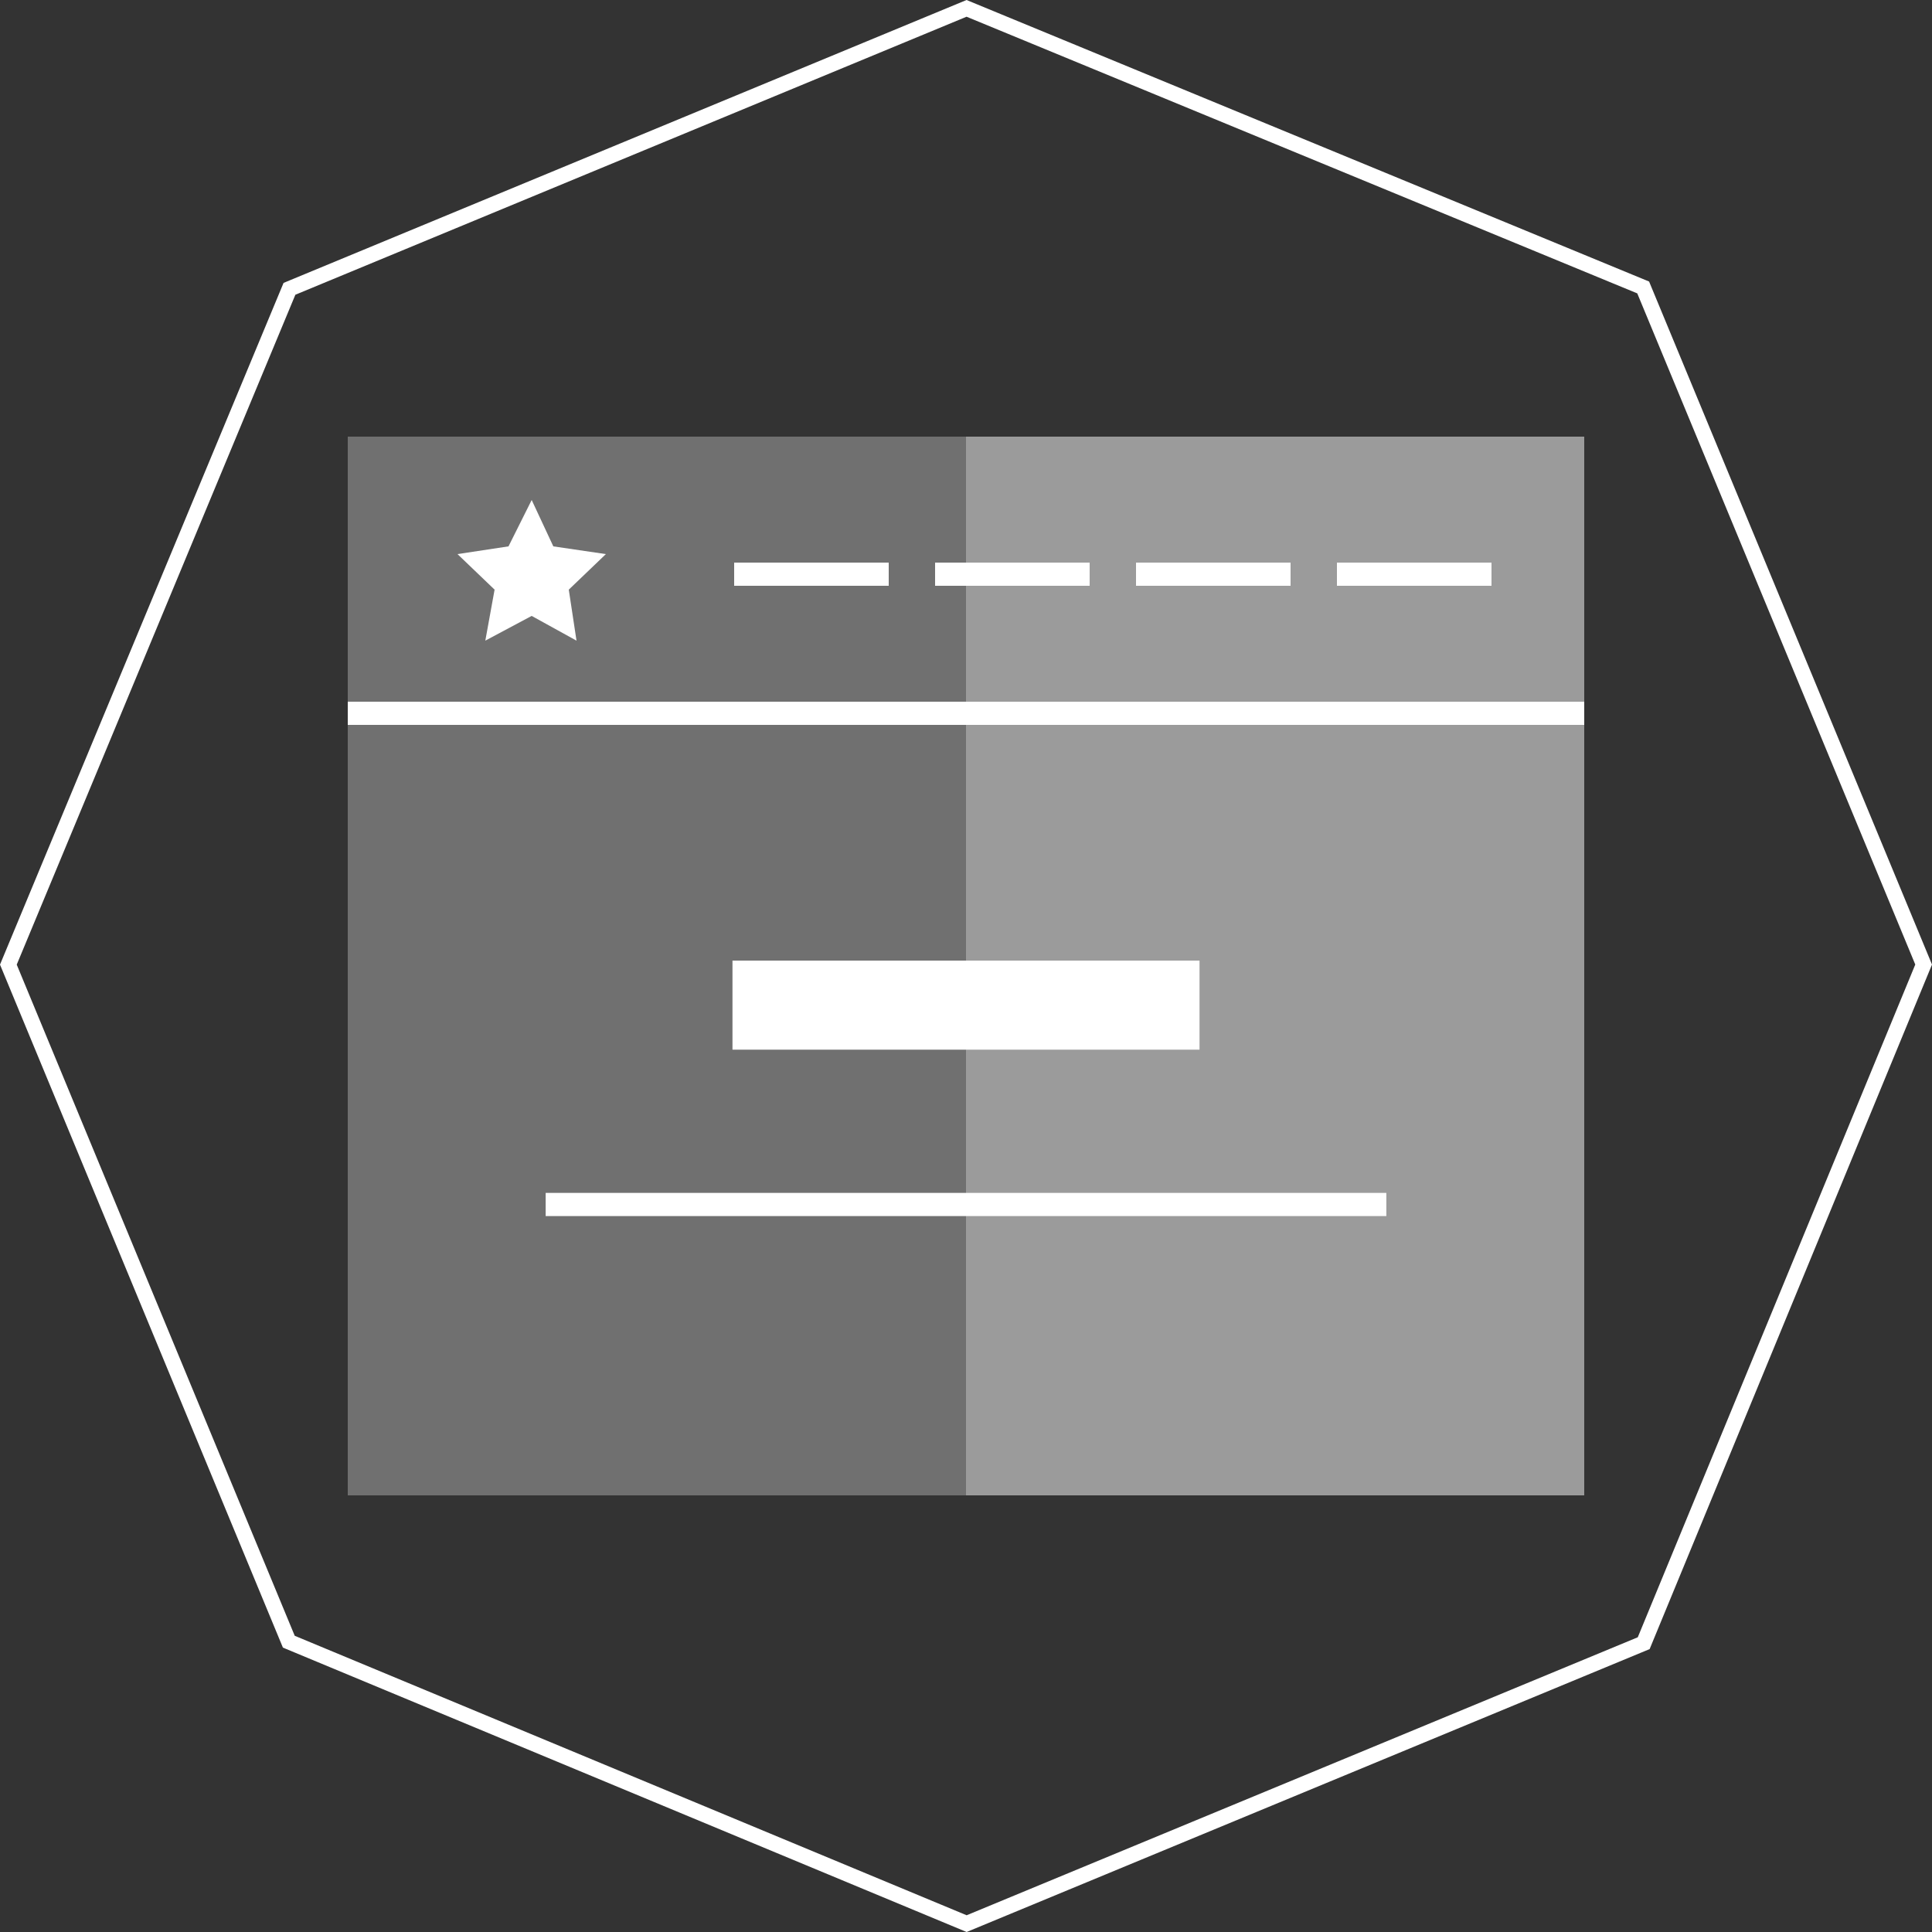 <?xml version="1.0" encoding="utf-8"?>
<!-- Generator: Adobe Illustrator 17.0.0, SVG Export Plug-In . SVG Version: 6.00 Build 0)  -->
<!DOCTYPE svg PUBLIC "-//W3C//DTD SVG 1.1//EN" "http://www.w3.org/Graphics/SVG/1.1/DTD/svg11.dtd">
<svg version="1.1" id="Layer_1" xmlns="http://www.w3.org/2000/svg" xmlns:xlink="http://www.w3.org/1999/xlink" x="0px" y="0px"
	 width="250px" height="250px" viewBox="0 0 250 250" enable-background="new 0 0 250 250" xml:space="preserve">
<rect x="0" y="0" width="250" height="250" fill="#333333" stroke="none"/>
<g>
	<path fill="#FFFFFF" d="M125.072,2.164l86.79,35.799l35.974,86.848l-35.908,87.051l-86.845,35.972l-86.945-36.164L2.165,124.823
		l36.056-86.684L125.072,2.164 M125.071,0L36.692,36.608L0,124.821L36.608,213.2l88.475,36.8l88.379-36.608L250,124.81
		l-36.608-88.379L125.071,0L125.071,0z"/>
</g>
<rect x="45" y="56.5" opacity="0.3" fill="#FFFFFF" width="160" height="137"/>
<line fill="none" stroke="#FFFFFF" stroke-width="3" stroke-miterlimit="10" x1="45" y1="92.3" x2="205" y2="92.3"/>
<rect x="94.783" y="124.3" fill="#FFFFFF" width="60.435" height="11.526"/>
<line fill="none" stroke="#FFFFFF" stroke-width="3" stroke-miterlimit="10" x1="95" y1="74.3" x2="115" y2="74.3"/>
<line fill="none" stroke="#FFFFFF" stroke-width="3" stroke-miterlimit="10" x1="121" y1="74.3" x2="141" y2="74.3"/>
<line fill="none" stroke="#FFFFFF" stroke-width="3" stroke-miterlimit="10" x1="147" y1="74.3" x2="167" y2="74.3"/>
<line fill="none" stroke="#FFFFFF" stroke-width="3" stroke-miterlimit="10" x1="173" y1="74.3" x2="193" y2="74.3"/>
<polygon fill="#FFFFFF" points="68.8,64.7 71.6,70.7 78.4,71.7 73.6,76.3 74.6,82.9 68.8,79.7 62.8,82.9 64,76.3 59.2,71.7 
	65.8,70.7 "/>
<line fill="none" stroke="#FFFFFF" stroke-width="3" stroke-miterlimit="10" x1="70.609" y1="155.86" x2="179.391" y2="155.86"/>
<rect x="125" y="56.5" opacity="0.3" fill="#FFFFFF" width="80" height="137"/>
</svg>
